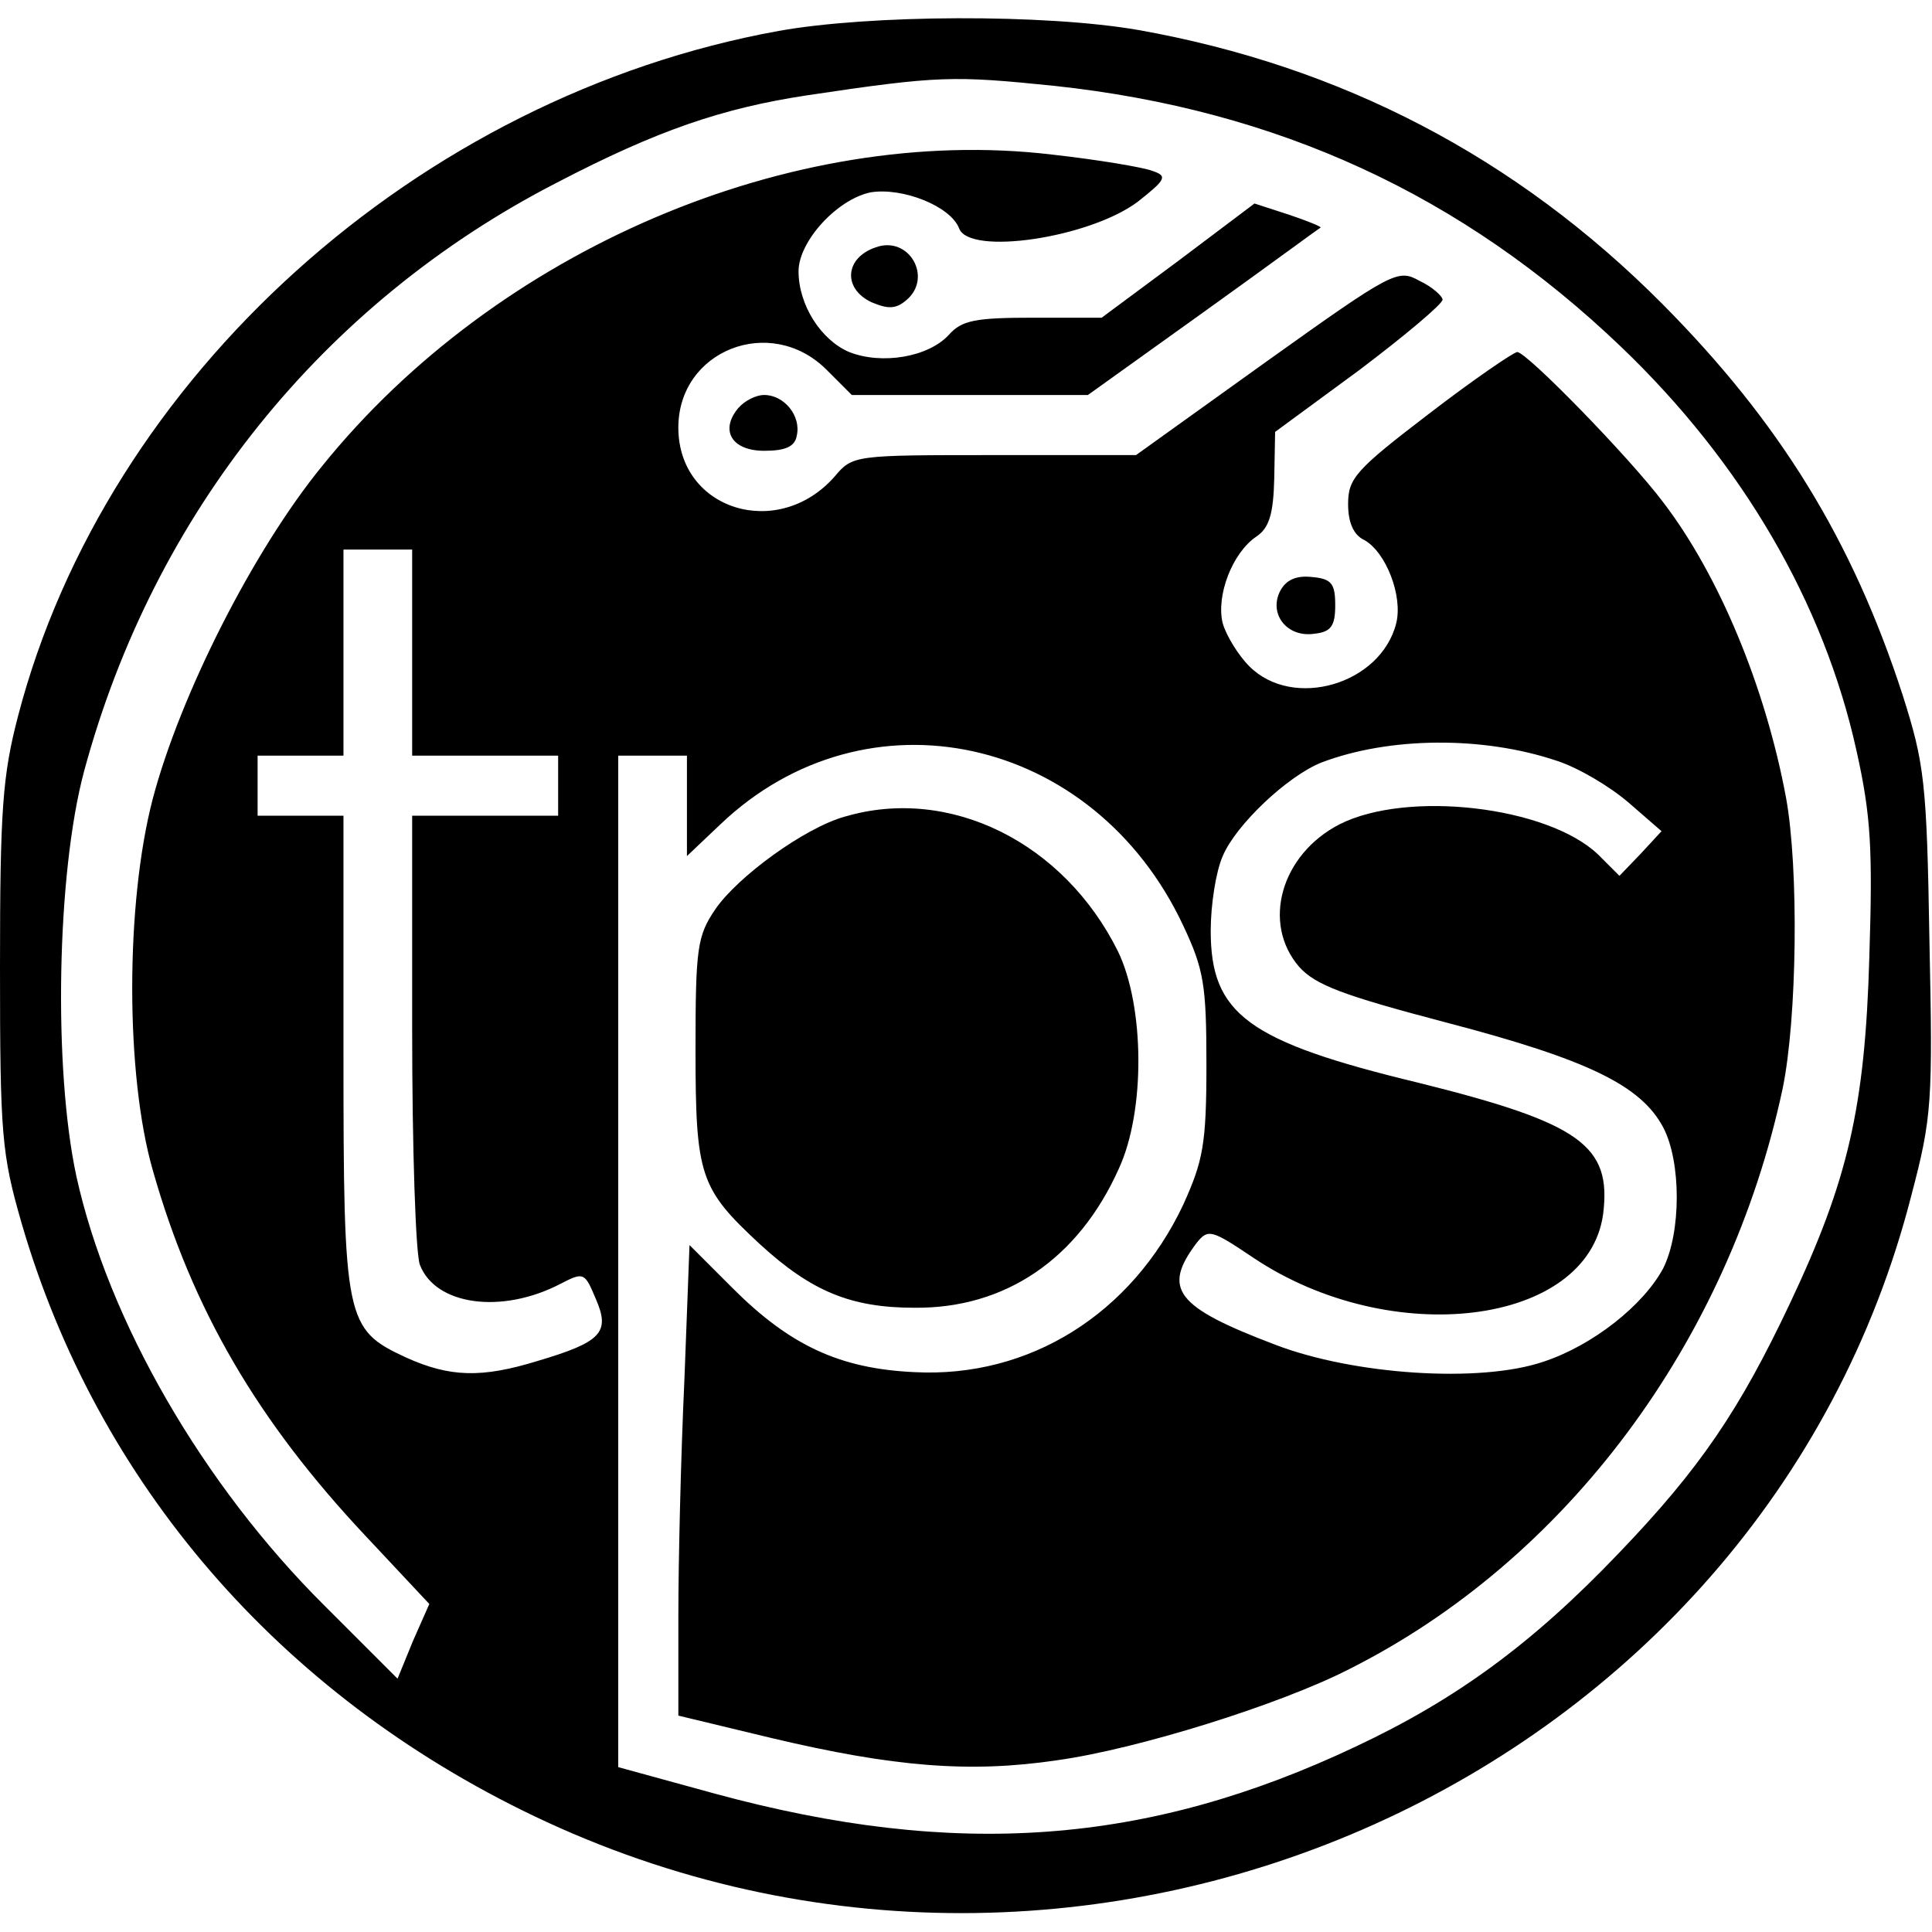 <?xml version="1.0" standalone="no"?>
<!DOCTYPE svg PUBLIC "-//W3C//DTD SVG 20010904//EN"
 "http://www.w3.org/TR/2001/REC-SVG-20010904/DTD/svg10.dtd">
<svg version="1.0" xmlns="http://www.w3.org/2000/svg"
 width="225pt" height="225pt" viewBox="0 0 225 225"
 preserveAspectRatio="xMidYMid meet">

<g transform="translate(0,225) scale(0.1,-0.1)"
fill="#000000" stroke="none">
<path d="M907 2214 c-420 -76 -783 -403 -886 -798 -18 -69 -21 -109 -21 -292
0 -196 2 -218 25 -298 88 -303 300 -549 597 -691 646 -309 1430 43 1604 723
24 91 25 109 21 297 -3 185 -6 206 -31 285 -59 182 -144 319 -280 456 -170
171 -374 277 -610 319 -109 19 -313 18 -419 -1z m321 -64 c260 -28 475 -127
660 -304 141 -135 236 -298 274 -470 17 -76 19 -115 15 -241 -5 -175 -25 -260
-92 -402 -59 -125 -105 -193 -199 -291 -101 -106 -190 -171 -307 -226 -243
-115 -466 -131 -746 -55 l-113 31 0 589 0 589 40 0 40 0 0 -58 0 -59 39 37
c170 162 435 104 539 -118 24 -51 27 -69 27 -162 0 -93 -4 -112 -27 -163 -60
-127 -179 -202 -313 -195 -87 4 -145 31 -212 98 l-50 50 -6 -158 c-4 -86 -7
-209 -7 -274 l0 -116 108 -26 c143 -34 232 -41 333 -26 94 13 260 65 340 106
253 127 442 381 505 676 17 82 19 257 4 339 -24 129 -78 259 -143 344 -39 52
-159 175 -170 175 -4 0 -51 -32 -103 -72 -85 -65 -94 -75 -94 -105 0 -21 6
-36 19 -42 25 -14 45 -65 37 -97 -18 -71 -120 -101 -171 -50 -13 13 -27 36
-31 50 -8 32 11 82 39 101 15 10 20 26 21 68 l1 54 98 72 c53 40 97 77 97 82
0 4 -12 15 -27 22 -25 14 -31 11 -178 -94 l-152 -109 -165 0 c-163 0 -165 0
-186 -25 -66 -75 -182 -39 -182 57 0 90 107 132 172 68 l30 -30 137 0 138 0
134 96 c74 53 135 98 137 99 1 1 -16 8 -37 15 l-40 13 -89 -67 -89 -66 -80 0
c-67 0 -83 -3 -98 -20 -24 -26 -78 -35 -116 -20 -33 14 -59 55 -59 94 0 35 45
84 84 92 37 6 93 -16 103 -42 12 -32 152 -11 208 31 33 26 35 30 17 36 -10 4
-63 13 -117 19 -303 36 -647 -111 -850 -363 -80 -98 -165 -266 -197 -387 -32
-122 -32 -322 0 -433 46 -162 122 -292 248 -426 l74 -79 -19 -43 -18 -44 -85
85 c-142 141 -252 332 -289 500 -27 125 -23 353 9 472 81 300 278 545 550 685
117 61 193 87 292 102 154 23 170 23 288 11z m-748 -660 l0 -120 85 0 85 0 0
-35 0 -35 -85 0 -85 0 0 -249 c0 -137 4 -261 9 -274 18 -47 95 -58 164 -22 27
14 28 13 41 -18 17 -39 6 -50 -68 -72 -65 -20 -102 -19 -153 4 -71 33 -73 42
-73 356 l0 275 -50 0 -50 0 0 35 0 35 50 0 50 0 0 120 0 120 40 0 40 0 0 -120z
m1333 -126 c25 -8 62 -30 84 -49 l38 -33 -24 -26 -25 -26 -25 25 c-59 56 -222
75 -301 35 -68 -35 -91 -115 -47 -166 19 -21 50 -33 172 -65 164 -43 226 -73
252 -122 21 -40 21 -122 0 -164 -23 -43 -82 -90 -140 -109 -74 -25 -221 -15
-312 20 -116 44 -132 65 -91 119 13 16 17 15 66 -18 160 -107 389 -79 407 51
10 80 -26 106 -215 153 -199 48 -242 80 -242 177 0 30 6 69 14 87 15 36 75 93
115 109 79 30 188 31 274 2z"/>
<path d="M1020 1962 c-36 -12 -39 -48 -5 -64 19 -8 28 -8 40 2 32 26 4 76 -35
62z"/>
<path d="M860 1775 c-22 -26 -8 -50 30 -50 25 0 36 5 38 18 5 23 -15 47 -38
47 -10 0 -23 -7 -30 -15z"/>
<path d="M1491 1562 c-14 -27 8 -55 40 -50 19 2 24 9 24 33 0 25 -4 31 -27 33
-18 2 -30 -3 -37 -16z"/>
<path d="M984 1299 c-47 -13 -125 -70 -151 -108 -21 -31 -23 -45 -23 -163 0
-148 5 -162 75 -227 60 -55 106 -74 180 -74 106 -1 191 57 238 162 31 67 30
189 -1 253 -63 127 -196 193 -318 157z"/>
</g>
</svg>
